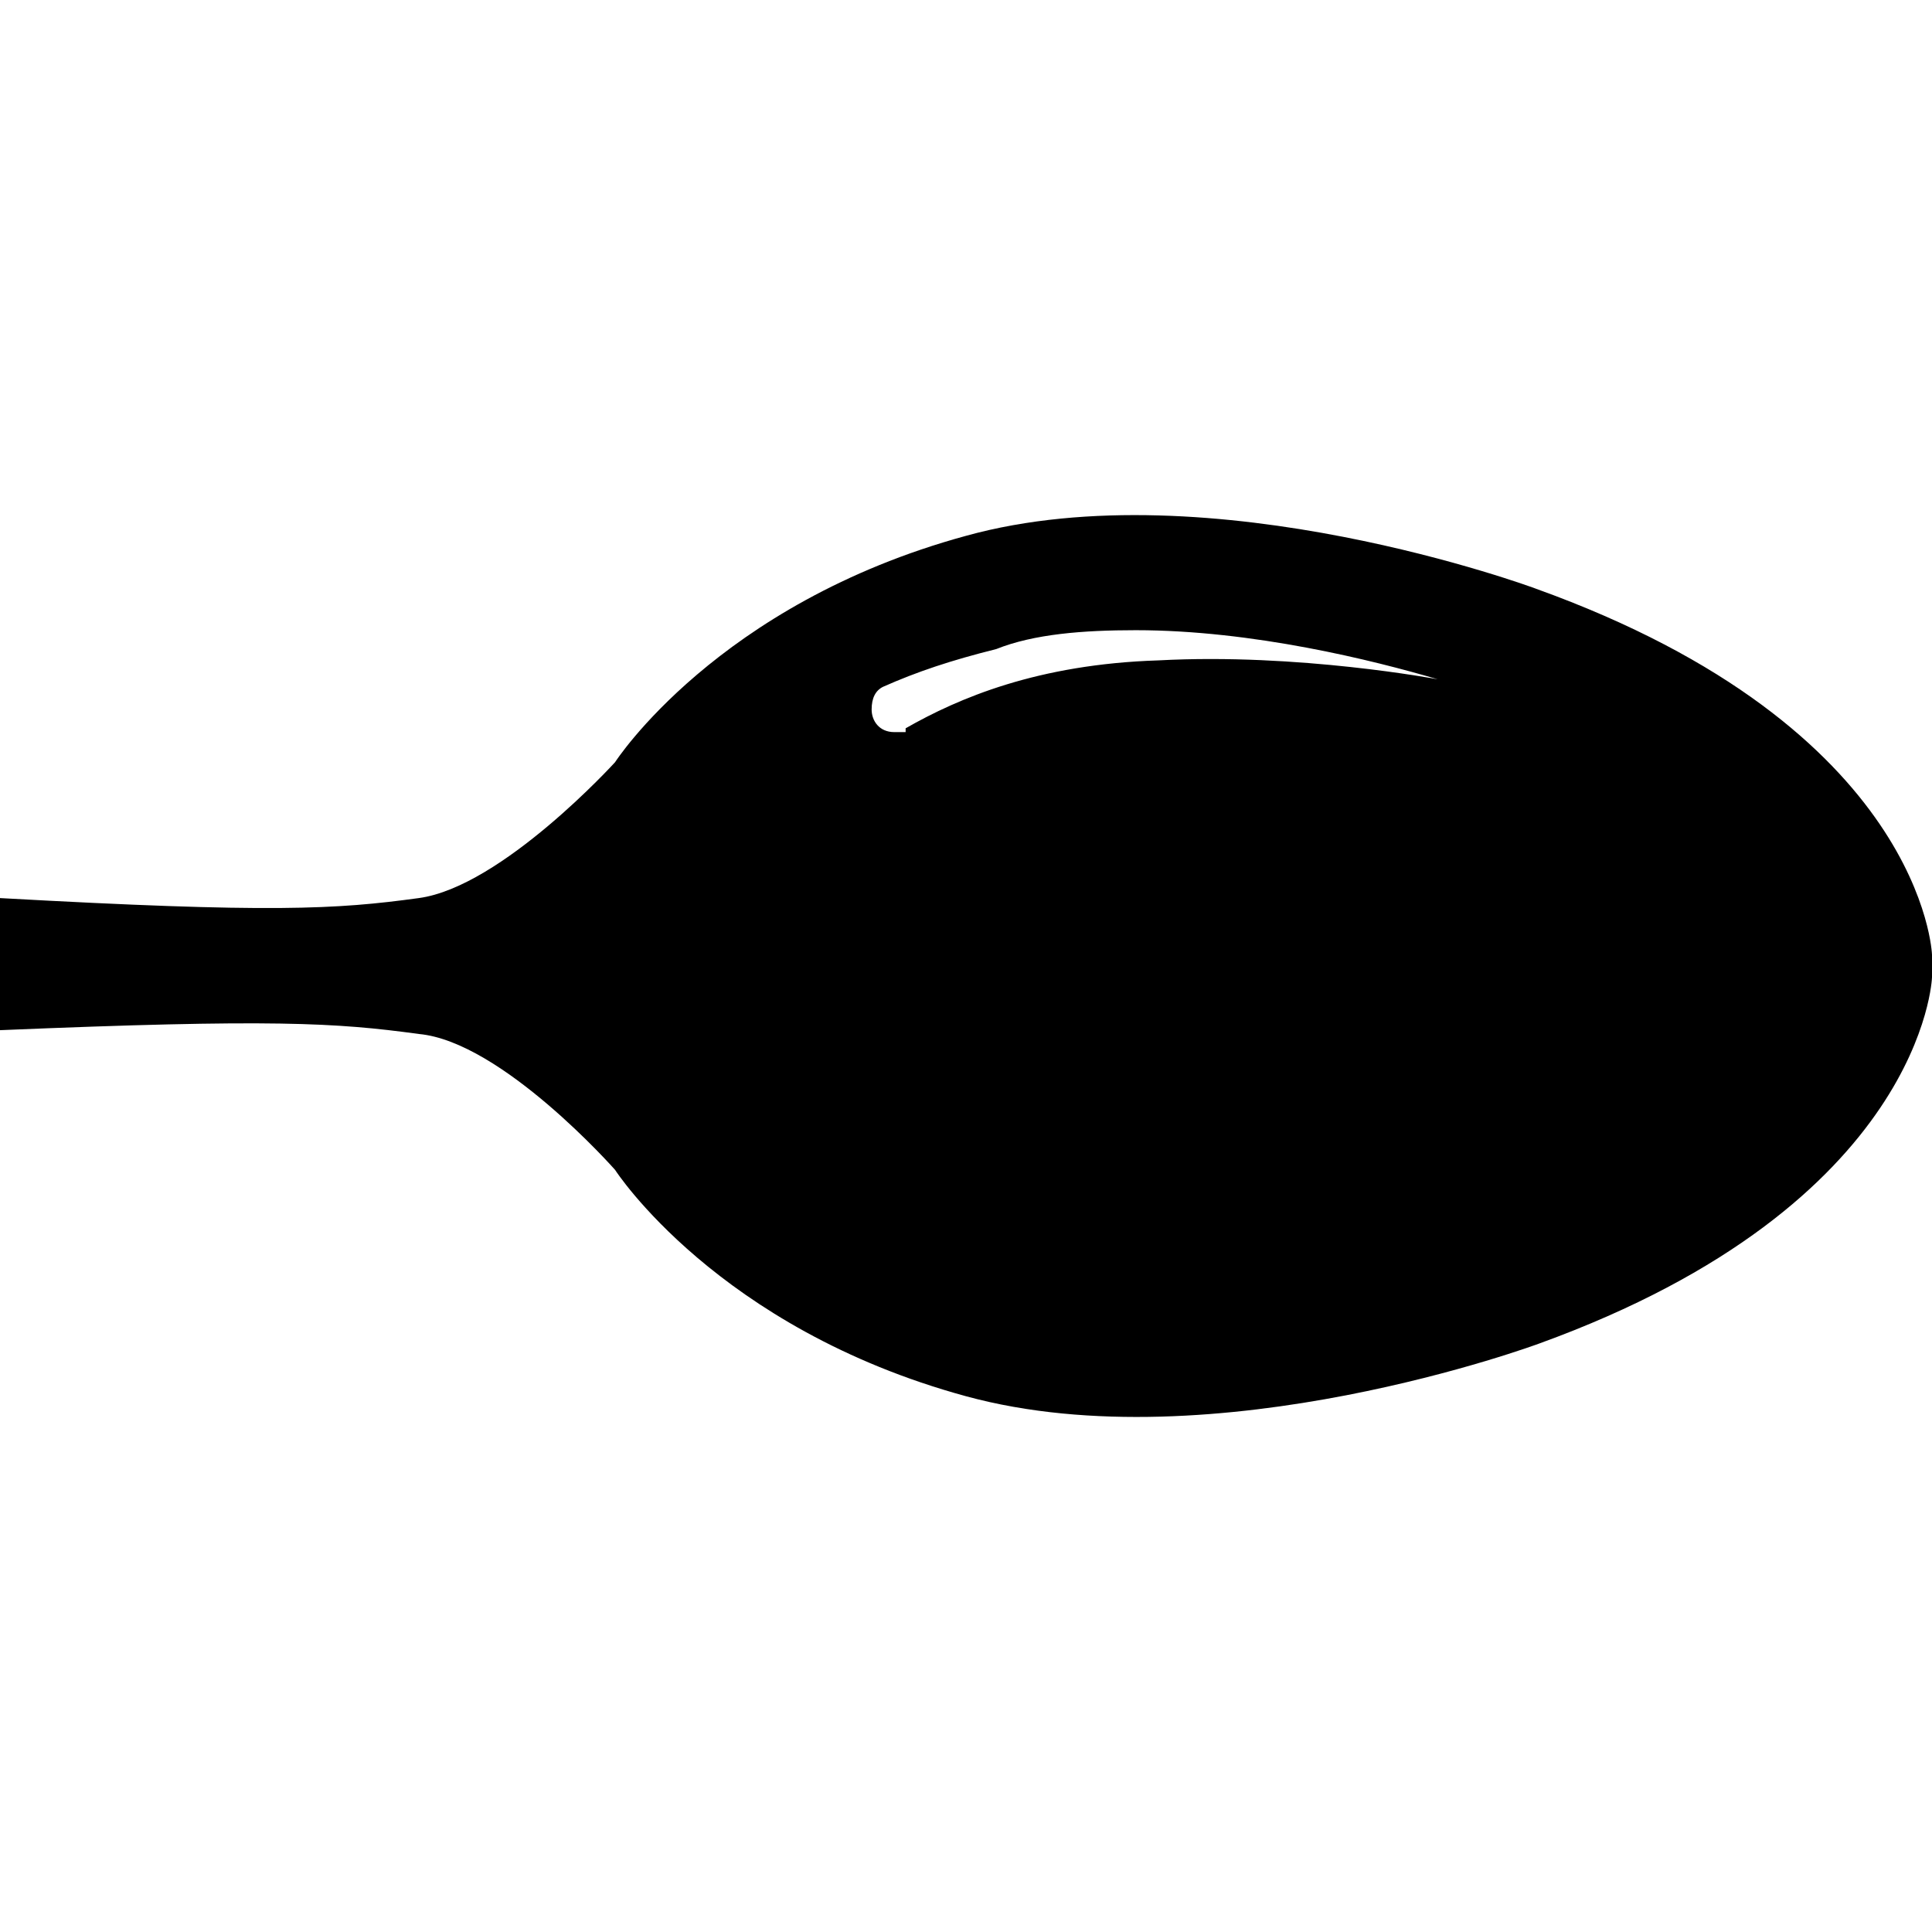 <?xml version="1.0" encoding="utf-8"?>
<!-- Generated by IcoMoon.io -->
<!DOCTYPE svg PUBLIC "-//W3C//DTD SVG 1.1//EN" "http://www.w3.org/Graphics/SVG/1.1/DTD/svg11.dtd">
<svg version="1.1" xmlns="http://www.w3.org/2000/svg" xmlns:xlink="http://www.w3.org/1999/xlink" width="32" height="32" viewBox="0 0 32 32">
<path d="M25.438 9.75c0 0-5.375-2-9.438-0.875-4.125 1.125-5.813 3.75-5.813 3.75s-1.875 2.063-3.25 2.25c-1.375 0.188-2.438 0.25-6.938 0v2.188c4.5-0.188 5.563-0.125 6.938 0.063 1.375 0.125 3.25 2.25 3.25 2.25s1.688 2.625 5.813 3.75c4.125 1.125 9.5-0.875 9.5-0.875 6.375-2.313 6.5-6.063 6.5-6.063v-0.375c0 0-0.125-3.75-6.563-6.063zM19.188 10.938c-2 0.063-3.313 0.625-4.188 1.125 0 0 0 0.063 0 0.063-0.063 0-0.125 0-0.188 0-0.25 0-0.375-0.188-0.375-0.375s0.063-0.313 0.188-0.375c0.563-0.25 1.125-0.438 1.875-0.625 0.625-0.25 1.438-0.313 2.313-0.313 1.938 0 3.938 0.5 5 0.813 0 0-2.313-0.438-4.625-0.313z"></path>
</svg>
